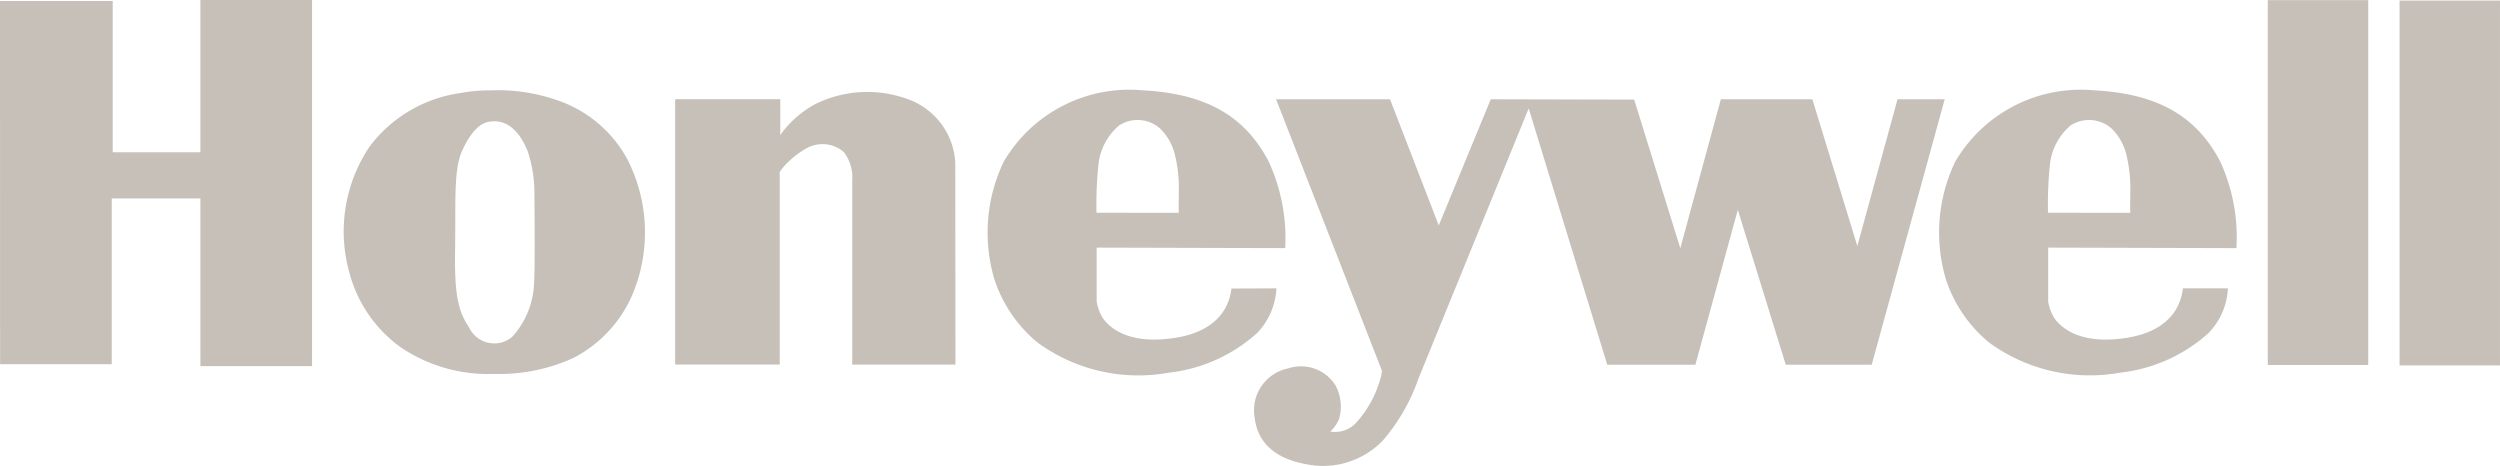 <svg id="Group_6587" data-name="Group 6587" xmlns="http://www.w3.org/2000/svg" width="118.661" height="22.118" viewBox="0 0 118.661 22.118">
  <path id="Path_1" data-name="Path 1" d="M1043.463,100.138h5.408l2.313,5.986,2.468-5.986,6.808.017,2.188,7.054,1.926-7.072h4.342l2.135,6.967,1.908-6.967h2.24l-3.466,12.6h-4.078l-2.277-7.352-2.013,7.352h-4.184l-3.729-12.166-5.234,12.83a9.031,9.031,0,0,1-1.68,2.924,3.937,3.937,0,0,1-3.624,1.138c-1.679-.3-2.345-1.174-2.468-2.206a2.029,2.029,0,0,1,1.594-2.346,1.928,1.928,0,0,1,2.241.805,2.124,2.124,0,0,1,.173,1.593,1.791,1.791,0,0,1-.419.6,1.368,1.368,0,0,0,1.277-.472,5.151,5.151,0,0,0,1.068-1.926,2.187,2.187,0,0,0,.106-.49Z" transform="translate(-982.894 -95.426)" fill="#c6c0b9" fill-rule="evenodd"/>
  <path id="Path_2" data-name="Path 2" d="M1100.124,105.254a17.643,17.643,0,0,1,.109-2.43,2.831,2.831,0,0,1,.966-1.715,1.614,1.614,0,0,1,1.933.14,2.576,2.576,0,0,1,.7,1.2,6.731,6.731,0,0,1,.2,1.674c-.01.708-.01,1.106,0,1.136Zm-4.421-2.393a6.908,6.908,0,0,1,6.609-3.417c3.1.158,4.888,1.289,5.983,3.373a8.628,8.628,0,0,1,.773,4.117l-8.936-.024v2.563a2.25,2.25,0,0,0,.293.786c.2.27,1.012,1.317,3.44.932,2.691-.426,2.617-2.35,2.672-2.35l2.128,0a3.3,3.3,0,0,1-.91,2.114,7.494,7.494,0,0,1-4.2,1.889,8.116,8.116,0,0,1-6.238-1.437,6.515,6.515,0,0,1-2.043-3.006,7.777,7.777,0,0,1,.433-5.541" transform="translate(-1002.917 -95.157)" fill="#c6c0b9" fill-rule="evenodd"/>
  <rect id="Rectangle_1" data-name="Rectangle 1" width="4.767" height="17.316" transform="translate(107.639 0.007)" fill="#c6c0b9"/>
  <rect id="Rectangle_2" data-name="Rectangle 2" width="4.766" height="17.316" transform="translate(113.894 0.027)" fill="#c6c0b9"/>
  <path id="Path_3" data-name="Path 3" d="M979.539,99.451a8.53,8.53,0,0,1,3.111.445,5.952,5.952,0,0,1,3.393,2.82,7.616,7.616,0,0,1,.4,6.026,6.083,6.083,0,0,1-2.972,3.415,8.493,8.493,0,0,1-3.766.752,7.4,7.4,0,0,1-4.434-1.276,6.348,6.348,0,0,1-2.4-3.464,7.217,7.217,0,0,1,.932-6.038,6.507,6.507,0,0,1,4.35-2.558,7.153,7.153,0,0,1,1.391-.123m1.776,2.9a6.372,6.372,0,0,1,.314,2.1c.018,1.709.02,3.726-.017,4.147a3.98,3.98,0,0,1-1.04,2.555,1.322,1.322,0,0,1-2.042-.446c-.522-.784-.7-1.523-.665-3.74s-.079-3.751.338-4.659.846-1.286,1.242-1.36c.838-.167,1.47.4,1.87,1.406" transform="translate(-956.269 -95.161)" fill="#c6c0b9" fill-rule="evenodd"/>
  <path id="Path_4" data-name="Path 4" d="M1002.968,103.448v9.06l-4.965,0V99.912h4.989v1.7a4.92,4.92,0,0,1,1.668-1.47,5.577,5.577,0,0,1,4.532-.176,3.391,3.391,0,0,1,2.107,2.955l.008,9.589h-4.9v-8.766a1.937,1.937,0,0,0-.4-1.322,1.54,1.54,0,0,0-1.766-.179c-.678.363-1.371,1.114-1.275,1.211" transform="translate(-965.957 -95.204)" fill="#c6c0b9" fill-rule="evenodd"/>
  <path id="Path_5" data-name="Path 5" d="M1027.135,105.254a17.623,17.623,0,0,1,.109-2.43,2.834,2.834,0,0,1,.966-1.715,1.615,1.615,0,0,1,1.934.14,2.564,2.564,0,0,1,.7,1.2,6.74,6.74,0,0,1,.2,1.674c-.011.708-.011,1.106,0,1.136Zm-4.422-2.393a6.91,6.91,0,0,1,6.611-3.417c3.1.158,4.887,1.289,5.981,3.373a8.721,8.721,0,0,1,.787,4.117l-8.949-.024v2.563a2.258,2.258,0,0,0,.293.786c.2.27,1.013,1.317,3.44.932,2.693-.425,2.617-2.339,2.671-2.339l2.128-.009a3.3,3.3,0,0,1-.909,2.114,7.5,7.5,0,0,1-4.2,1.889,8.114,8.114,0,0,1-6.238-1.437,6.519,6.519,0,0,1-2.043-3.006,7.78,7.78,0,0,1,.432-5.541" transform="translate(-975.09 -95.157)" fill="#c6c0b9" fill-rule="evenodd"/>
  <path id="Path_6" data-name="Path 6" d="M946.211,92.568h5.35v7.18h4.162V92.522h5.3V109.9h-5.3v-7.958h-4.208v7.867h-5.3Z" transform="translate(-946.211 -92.522)" fill="#c6c0b9" fill-rule="evenodd"/>
</svg>
